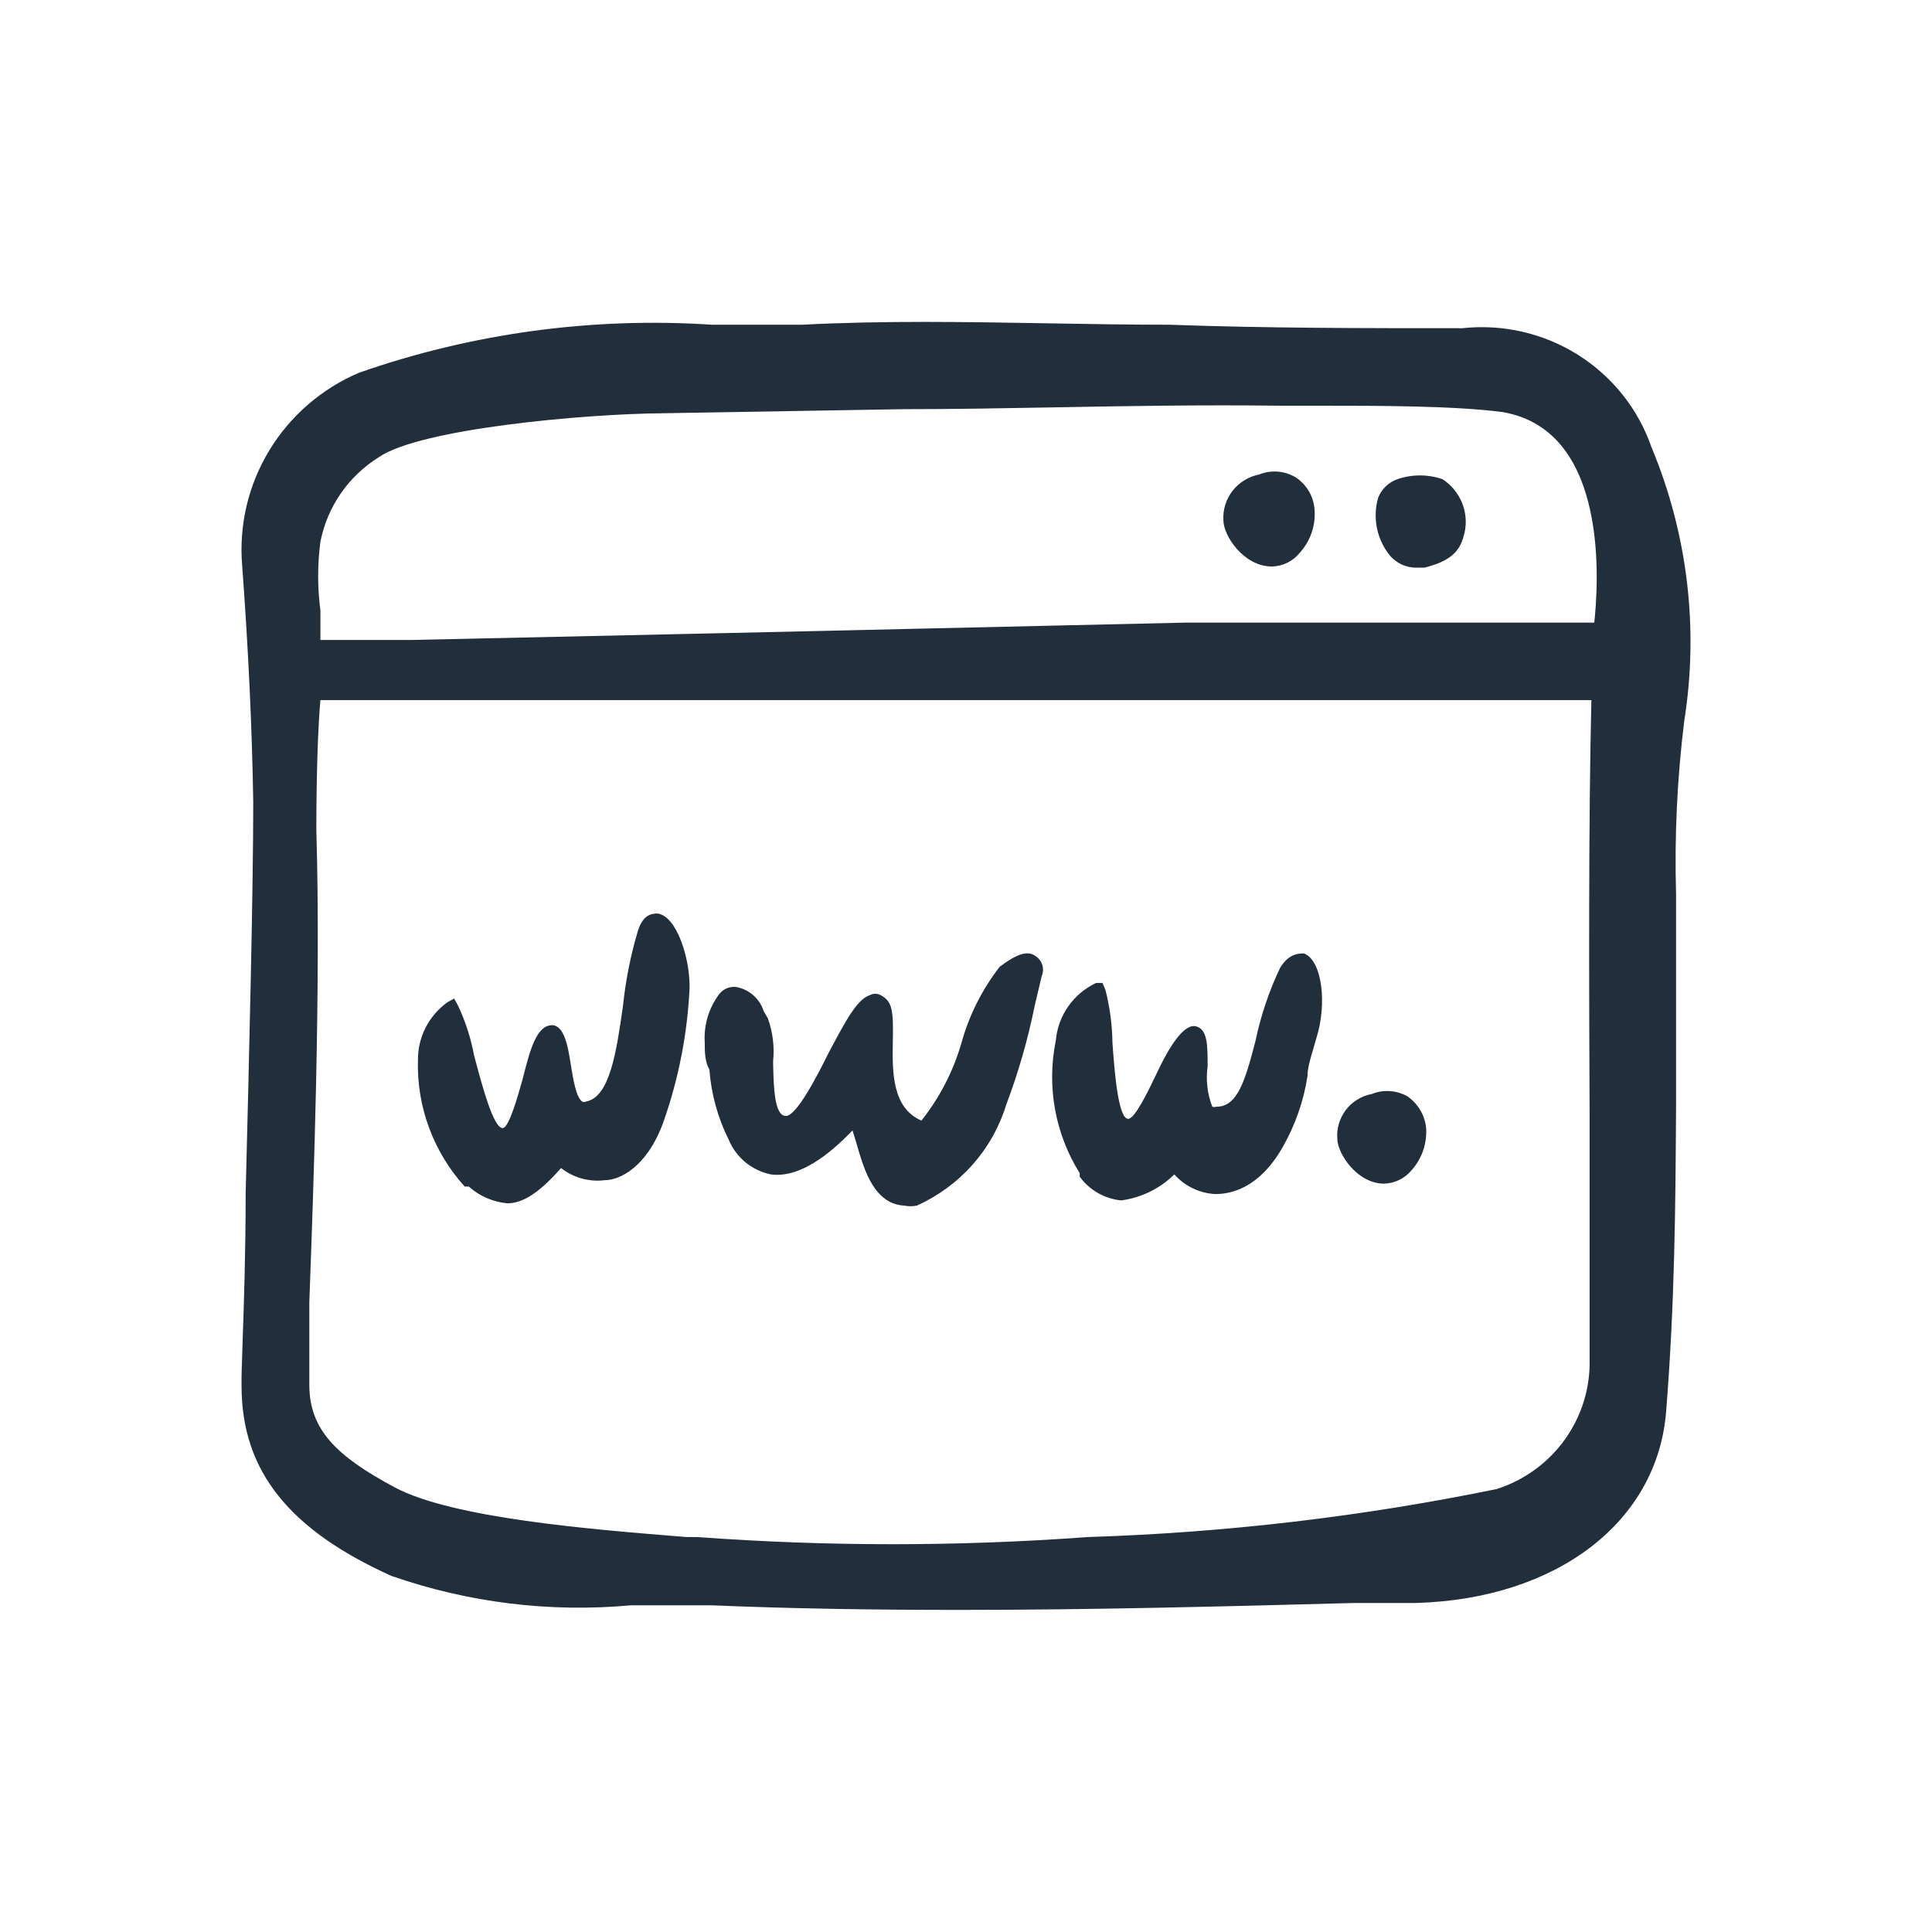 <svg width="144" height="144" viewBox="0 0 144 144" fill="none" xmlns="http://www.w3.org/2000/svg">
<path fill-rule="evenodd" clip-rule="evenodd" d="M123.096 33.343C122.114 30.496 120.182 28.065 117.618 26.45C115.054 24.836 112.011 24.135 108.991 24.463H108.99C101.72 24.463 94.32 24.463 87.224 24.204C84.236 24.204 81.215 24.152 78.177 24.1C72.054 23.994 65.865 23.887 59.754 24.204H53.093C44.16 23.614 35.198 24.832 26.755 27.782C23.97 28.972 21.631 30.997 20.069 33.573C18.507 36.148 17.8 39.144 18.049 42.138C18.527 48.604 18.789 54.381 18.876 59.813C18.876 66.236 18.571 78.824 18.31 88.912C18.31 93.365 18.177 97.257 18.085 99.925C18.029 101.571 17.989 102.751 18.005 103.31C18.005 109.69 21.619 114.044 29.15 117.45C34.883 119.455 40.988 120.205 47.042 119.649H53.006C59.145 119.907 65.326 119.993 71.508 119.993C81.39 119.993 91.273 119.735 100.981 119.476H105.552C116.043 119.174 123.531 113.441 124.184 105.207C124.837 96.973 124.881 89.86 124.924 82.359V72.314V66.667C124.8 62.347 125.003 58.024 125.534 53.734C126.629 46.845 125.786 39.789 123.096 33.343ZM118.481 83.394V101.327C118.53 103.46 117.883 105.551 116.636 107.291C115.389 109.031 113.609 110.326 111.559 110.984C101.524 113.043 91.329 114.24 81.086 114.562C71.391 115.275 61.656 115.275 51.962 114.562H51.178L50.955 114.544C43.992 113.984 33.718 113.158 29.411 110.854C25.058 108.526 23.055 106.543 23.055 103.224V97.059C23.36 88.782 23.926 73.306 23.577 61.839C23.577 61.235 23.578 55.545 23.882 52.182H118.612C118.394 61.322 118.438 73.565 118.481 83.394ZM118.829 46.406H88.356L54.269 47.182L30.674 47.699H23.882V45.5C23.657 43.798 23.657 42.073 23.882 40.37C24.136 39.083 24.653 37.86 25.401 36.777C26.15 35.695 27.115 34.776 28.236 34.076C31.283 31.964 43.516 30.843 49.48 30.8L67.285 30.498C71.12 30.498 74.871 30.43 78.701 30.36C84.002 30.264 89.455 30.165 95.495 30.24H98.368H98.369C102.723 30.24 108.382 30.24 111.995 30.714C120.092 32.093 119.091 43.905 118.829 46.406ZM74.512 72.056C73.215 73.727 72.254 75.63 71.682 77.66C71.078 79.79 70.057 81.782 68.678 83.523C66.501 82.575 66.502 79.945 66.545 77.66C66.589 75.375 66.545 74.642 65.631 74.168C65.511 74.104 65.376 74.07 65.239 74.07C65.102 74.07 64.968 74.104 64.847 74.168C63.889 74.47 63.062 76.022 61.757 78.479C60.886 80.247 59.362 83.178 58.578 83.178C57.719 83.178 57.668 81.047 57.628 79.43C57.626 79.326 57.623 79.225 57.621 79.126C57.735 78.033 57.601 76.928 57.229 75.893L56.924 75.375C56.782 74.918 56.516 74.507 56.156 74.188C55.795 73.869 55.353 73.653 54.878 73.565C54.641 73.536 54.4 73.569 54.178 73.659C53.957 73.75 53.764 73.896 53.616 74.082C52.831 75.123 52.445 76.406 52.527 77.703V77.704C52.527 78.394 52.527 79.083 52.875 79.729C53.011 81.543 53.499 83.314 54.312 84.945C54.581 85.597 55.008 86.174 55.554 86.625C56.101 87.076 56.751 87.387 57.447 87.532C59.928 87.877 62.453 85.377 63.541 84.256L63.846 85.247L63.865 85.315C64.298 86.816 64.869 88.794 66.284 89.558C66.633 89.744 67.02 89.847 67.416 89.86C67.717 89.922 68.029 89.922 68.33 89.86C69.915 89.15 71.329 88.114 72.477 86.821C73.626 85.528 74.483 84.006 74.991 82.359C75.902 79.948 76.616 77.469 77.124 74.944L77.646 72.746C77.755 72.489 77.772 72.203 77.693 71.936C77.613 71.669 77.443 71.437 77.211 71.28C76.602 70.806 75.774 71.107 74.512 72.056ZM47.521 69.469C47.913 68.09 48.653 68.09 49.045 68.09C50.482 68.349 51.439 71.496 51.396 73.651C51.236 77.061 50.576 80.43 49.437 83.652C48.218 87.015 46.172 87.963 45.083 87.963C44.506 88.036 43.919 87.994 43.358 87.838C42.797 87.683 42.274 87.418 41.818 87.058C40.12 88.998 38.902 89.688 37.813 89.688C36.744 89.59 35.736 89.151 34.94 88.438H34.635C32.294 85.85 31.047 82.469 31.152 78.996C31.147 78.154 31.346 77.323 31.732 76.573C32.119 75.823 32.681 75.176 33.373 74.686L33.852 74.427L34.113 74.901C34.681 76.094 35.091 77.354 35.332 78.652C35.371 78.797 35.413 78.955 35.458 79.123C35.96 80.997 36.786 84.083 37.465 84.083C37.924 84.083 38.584 81.744 38.906 80.602L38.945 80.462C39.511 78.221 39.99 76.41 41.165 76.41C42.076 76.453 42.339 78.08 42.513 79.157L42.515 79.169L42.544 79.348C42.714 80.407 42.933 81.774 43.385 82.1C43.433 82.123 43.485 82.135 43.538 82.135C43.591 82.135 43.643 82.123 43.69 82.1C45.456 81.759 45.944 78.379 46.418 75.092L46.433 74.987C46.623 73.119 46.988 71.272 47.521 69.469ZM97.193 71.065C96.801 71.065 96.061 71.065 95.408 72.142C94.585 73.876 93.971 75.699 93.58 77.574C92.796 80.592 92.23 82.489 90.663 82.489C90.564 82.519 90.457 82.519 90.358 82.489C89.986 81.528 89.866 80.49 90.01 79.471C90.01 77.919 90.01 76.712 89.139 76.496C88.268 76.281 87.18 77.919 86.179 80.075L86.091 80.256C85.578 81.324 84.582 83.394 84.089 83.394C83.331 83.394 83.062 79.724 82.927 77.884L82.914 77.704C82.896 76.38 82.721 75.063 82.391 73.781L82.174 73.263H81.695C80.858 73.659 80.139 74.266 79.612 75.022C79.085 75.778 78.768 76.658 78.691 77.574C78.001 80.97 78.639 84.499 80.476 87.446V87.705C80.836 88.199 81.297 88.612 81.83 88.917C82.363 89.222 82.955 89.411 83.567 89.472C85.066 89.272 86.457 88.591 87.528 87.532C87.912 87.966 88.379 88.319 88.902 88.571C89.425 88.823 89.995 88.968 90.576 88.998C91.708 88.998 93.841 88.61 95.626 85.463C96.548 83.833 97.168 82.051 97.454 80.204C97.454 79.628 97.646 78.98 97.87 78.225L97.87 78.225L97.871 78.223C97.948 77.963 98.029 77.689 98.107 77.402C98.934 74.815 98.543 71.582 97.193 71.065ZM104.158 35.714C105.244 35.343 106.425 35.343 107.511 35.714C108.158 36.133 108.663 36.736 108.958 37.444C109.254 38.151 109.326 38.931 109.165 39.681C108.904 40.801 108.468 41.75 106.161 42.31H105.508C105.142 42.303 104.782 42.219 104.451 42.063C104.121 41.907 103.828 41.682 103.592 41.405C103.11 40.808 102.779 40.104 102.628 39.354C102.476 38.604 102.508 37.829 102.722 37.094C102.846 36.775 103.04 36.487 103.288 36.248C103.536 36.01 103.833 35.828 104.158 35.714ZM93.841 35.369C93.058 35.524 92.357 35.954 91.869 36.58C91.381 37.206 91.138 37.986 91.185 38.775C91.185 39.939 92.709 42.224 94.799 42.224C95.202 42.214 95.599 42.117 95.96 41.938C96.321 41.759 96.638 41.503 96.888 41.189C97.282 40.752 97.582 40.239 97.769 39.684C97.956 39.128 98.027 38.54 97.977 37.956C97.94 37.482 97.796 37.023 97.555 36.612C97.314 36.202 96.981 35.85 96.584 35.585C96.175 35.339 95.715 35.191 95.238 35.153C94.762 35.116 94.283 35.19 93.841 35.369ZM100.322 82.716C100.795 82.104 101.479 81.686 102.243 81.54C102.67 81.368 103.131 81.294 103.591 81.324C104.051 81.354 104.498 81.487 104.899 81.712C105.285 81.98 105.609 82.326 105.85 82.727C106.09 83.129 106.241 83.576 106.292 84.04C106.336 84.617 106.262 85.197 106.075 85.745C105.888 86.293 105.592 86.798 105.204 87.231C104.954 87.531 104.643 87.775 104.29 87.947C103.937 88.118 103.55 88.212 103.158 88.222C101.155 88.222 99.675 85.98 99.675 84.859C99.618 84.091 99.848 83.328 100.322 82.716Z" fill="#212E3B"/>
</svg>
